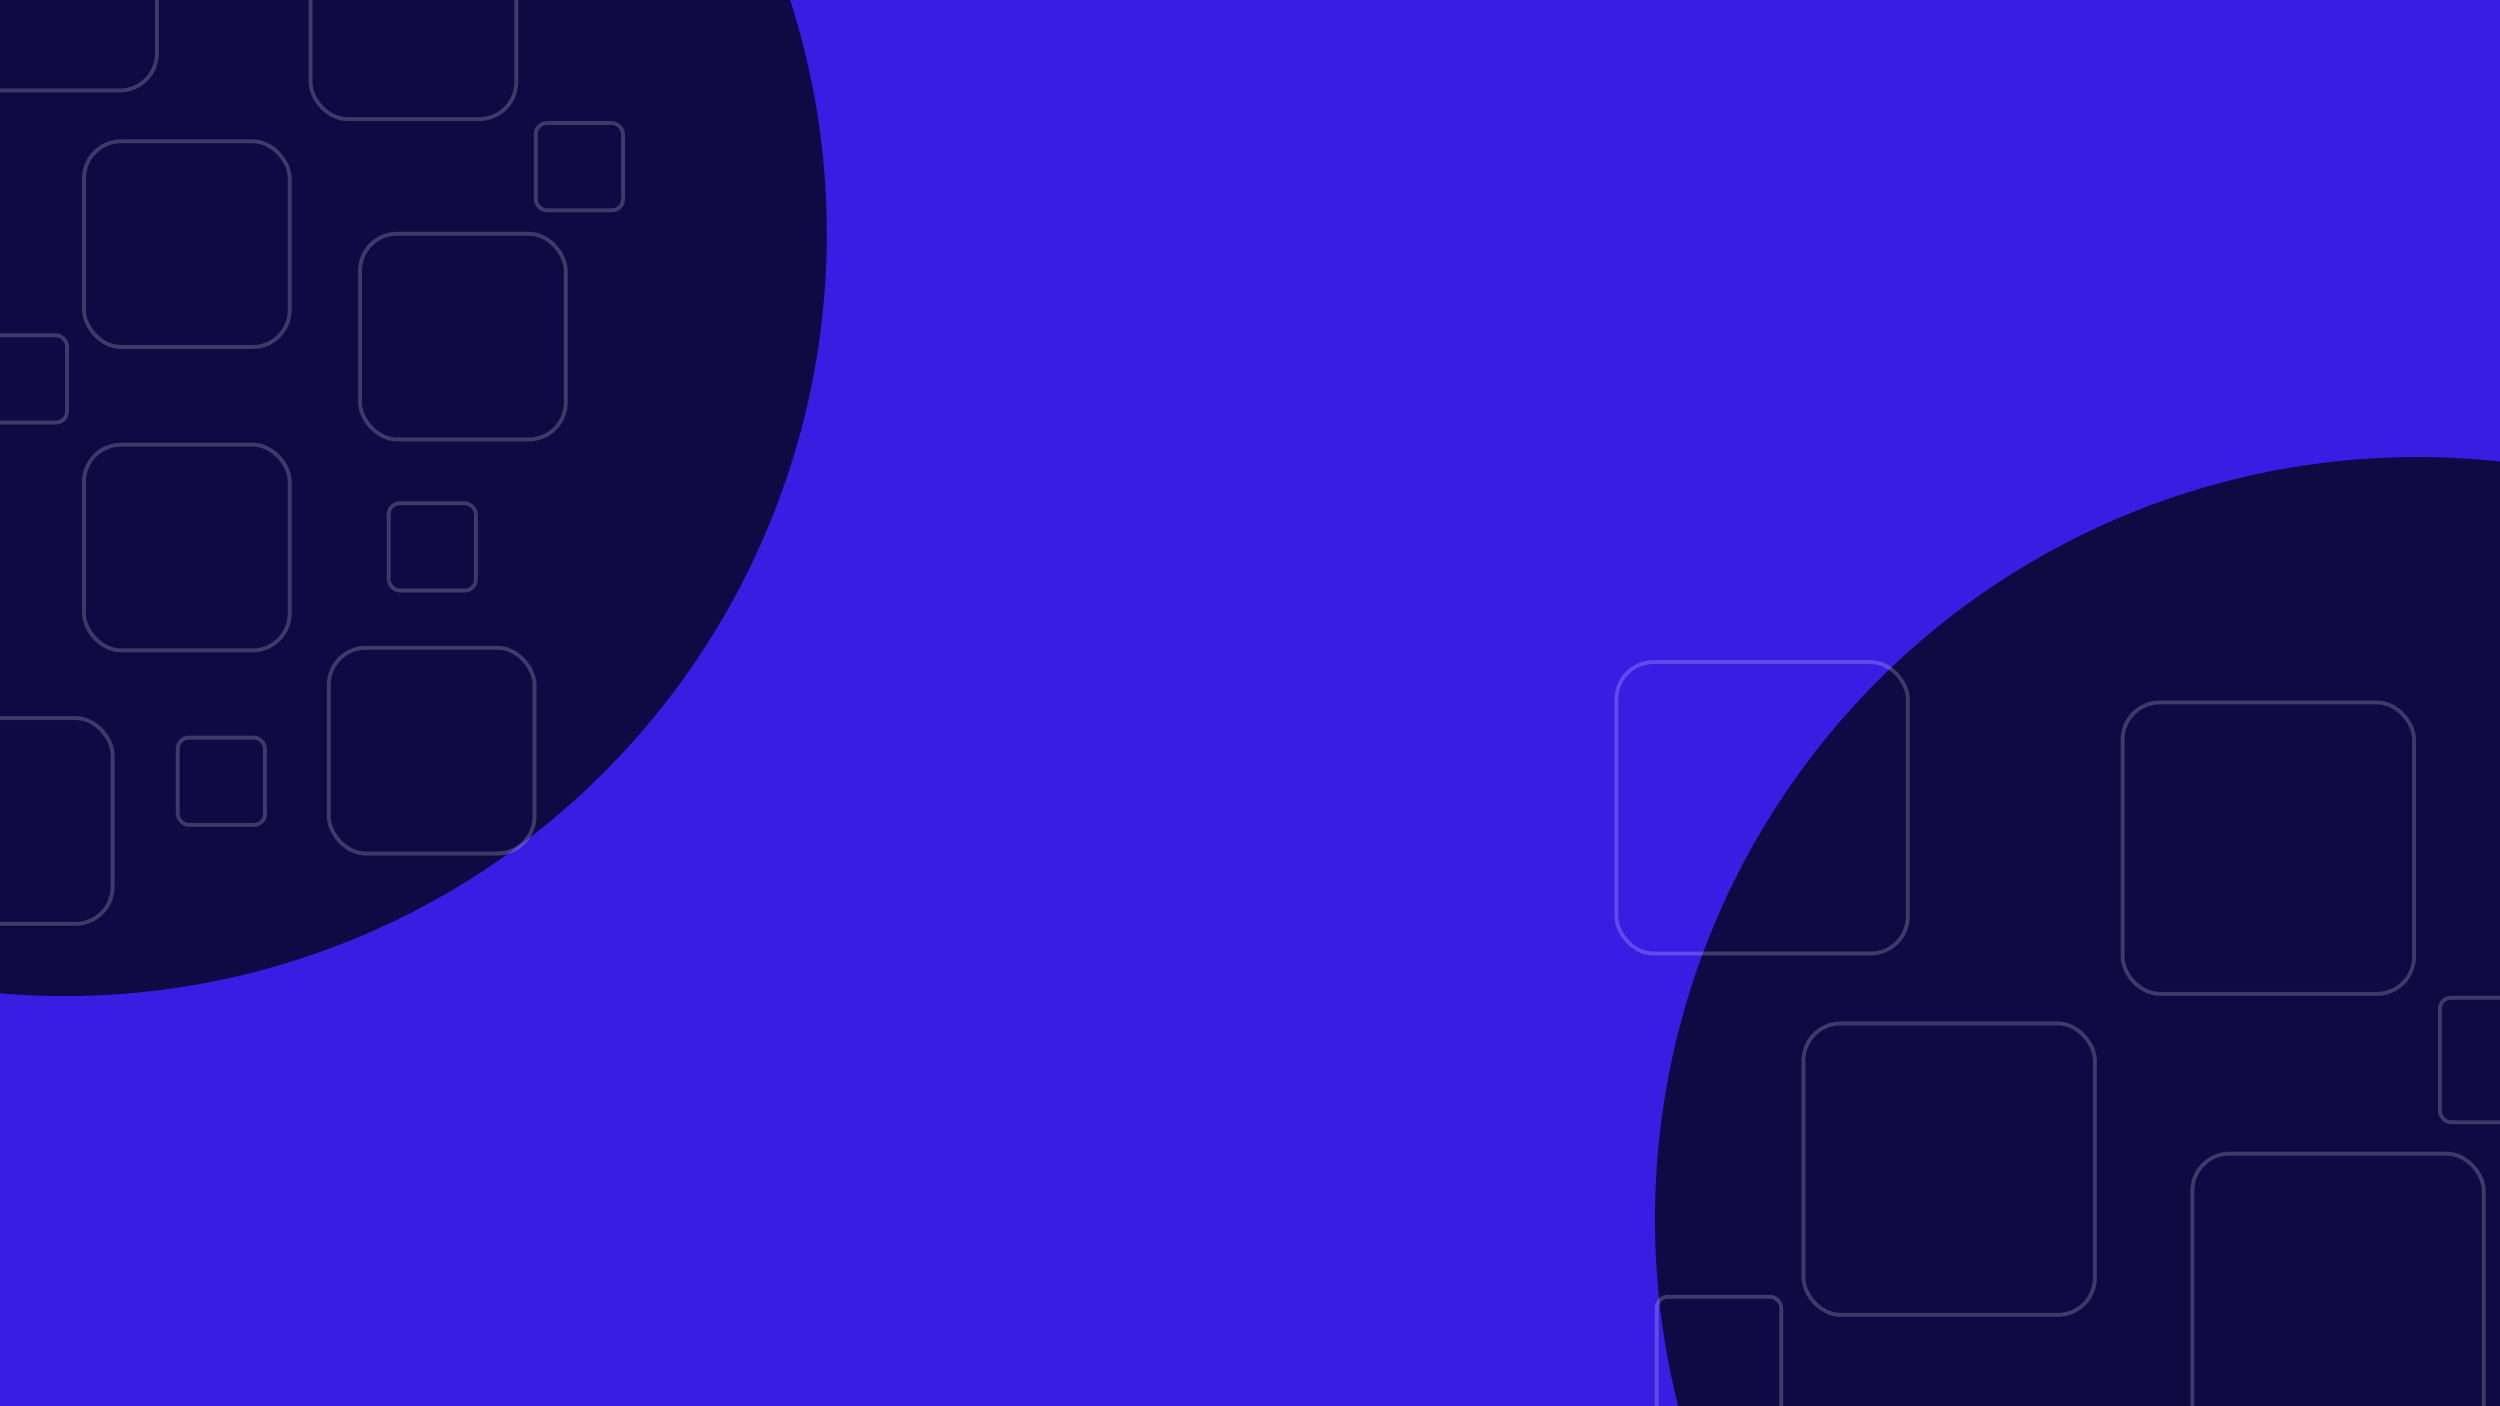 <svg width="1920" height="1080" viewBox="0 0 1920 1080" fill="none" xmlns="http://www.w3.org/2000/svg">
<g clip-path="url(#clip0_142_54)">
<rect width="1920" height="1080" fill="#391DE3"/>
<g filter="url(#filter0_f_142_54)">
<circle cx="1856.5" cy="936.5" r="585.5" fill="#0F0A44"/>
</g>
<g filter="url(#filter1_f_142_54)">
<circle cx="49.5" cy="179.5" r="585.5" fill="#0F0A44"/>
</g>
<rect opacity="0.2" x="-37.5" y="-88.5" width="158" height="158" rx="28.5" stroke="white" stroke-width="3"/>
<rect opacity="0.2" x="64.5" y="108.5" width="158" height="158" rx="28.5" stroke="white" stroke-width="3"/>
<rect opacity="0.2" x="238.5" y="-66.5" width="158" height="158" rx="28.5" stroke="white" stroke-width="3"/>
<rect opacity="0.2" x="298.5" y="386.5" width="67" height="67" rx="8.5" stroke="white" stroke-width="3"/>
<rect opacity="0.2" x="136.5" y="566.5" width="67" height="67" rx="8.5" stroke="white" stroke-width="3"/>
<rect opacity="0.2" x="-15.5" y="257.5" width="67" height="67" rx="8.5" stroke="white" stroke-width="3"/>
<rect opacity="0.2" x="411.5" y="94.5" width="67" height="67" rx="8.5" stroke="white" stroke-width="3"/>
<rect opacity="0.2" x="276.5" y="179.5" width="158" height="158" rx="28.5" stroke="white" stroke-width="3"/>
<rect opacity="0.2" x="64.5" y="341.5" width="158" height="158" rx="28.5" stroke="white" stroke-width="3"/>
<rect opacity="0.2" x="-71.5" y="551.5" width="158" height="158" rx="28.5" stroke="white" stroke-width="3"/>
<rect opacity="0.2" x="252.5" y="497.5" width="158" height="158" rx="28.5" stroke="white" stroke-width="3"/>
<rect opacity="0.2" x="1241.4" y="508.5" width="223.797" height="223.797" rx="28.5" stroke="white" stroke-width="3"/>
<rect opacity="0.2" x="1385.08" y="786.01" width="223.797" height="223.797" rx="28.5" stroke="white" stroke-width="3"/>
<rect opacity="0.2" x="1630.19" y="539.491" width="223.797" height="223.797" rx="28.5" stroke="white" stroke-width="3"/>
<rect opacity="0.2" x="1272.39" y="995.904" width="95.608" height="95.608" rx="8.5" stroke="white" stroke-width="3"/>
<rect opacity="0.2" x="1873.89" y="766.288" width="95.608" height="95.608" rx="8.5" stroke="white" stroke-width="3"/>
<rect opacity="0.2" x="1683.72" y="886.026" width="223.797" height="223.797" rx="28.5" stroke="white" stroke-width="3"/>
</g>
<defs>
<filter id="filter0_f_142_54" x="771" y="-149" width="2171" height="2171" filterUnits="userSpaceOnUse" color-interpolation-filters="sRGB">
<feFlood flood-opacity="0" result="BackgroundImageFix"/>
<feBlend mode="normal" in="SourceGraphic" in2="BackgroundImageFix" result="shape"/>
<feGaussianBlur stdDeviation="250" result="effect1_foregroundBlur_142_54"/>
</filter>
<filter id="filter1_f_142_54" x="-1036" y="-906" width="2171" height="2171" filterUnits="userSpaceOnUse" color-interpolation-filters="sRGB">
<feFlood flood-opacity="0" result="BackgroundImageFix"/>
<feBlend mode="normal" in="SourceGraphic" in2="BackgroundImageFix" result="shape"/>
<feGaussianBlur stdDeviation="250" result="effect1_foregroundBlur_142_54"/>
</filter>
<clipPath id="clip0_142_54">
<rect width="1920" height="1080" fill="white"/>
</clipPath>
</defs>
</svg>
